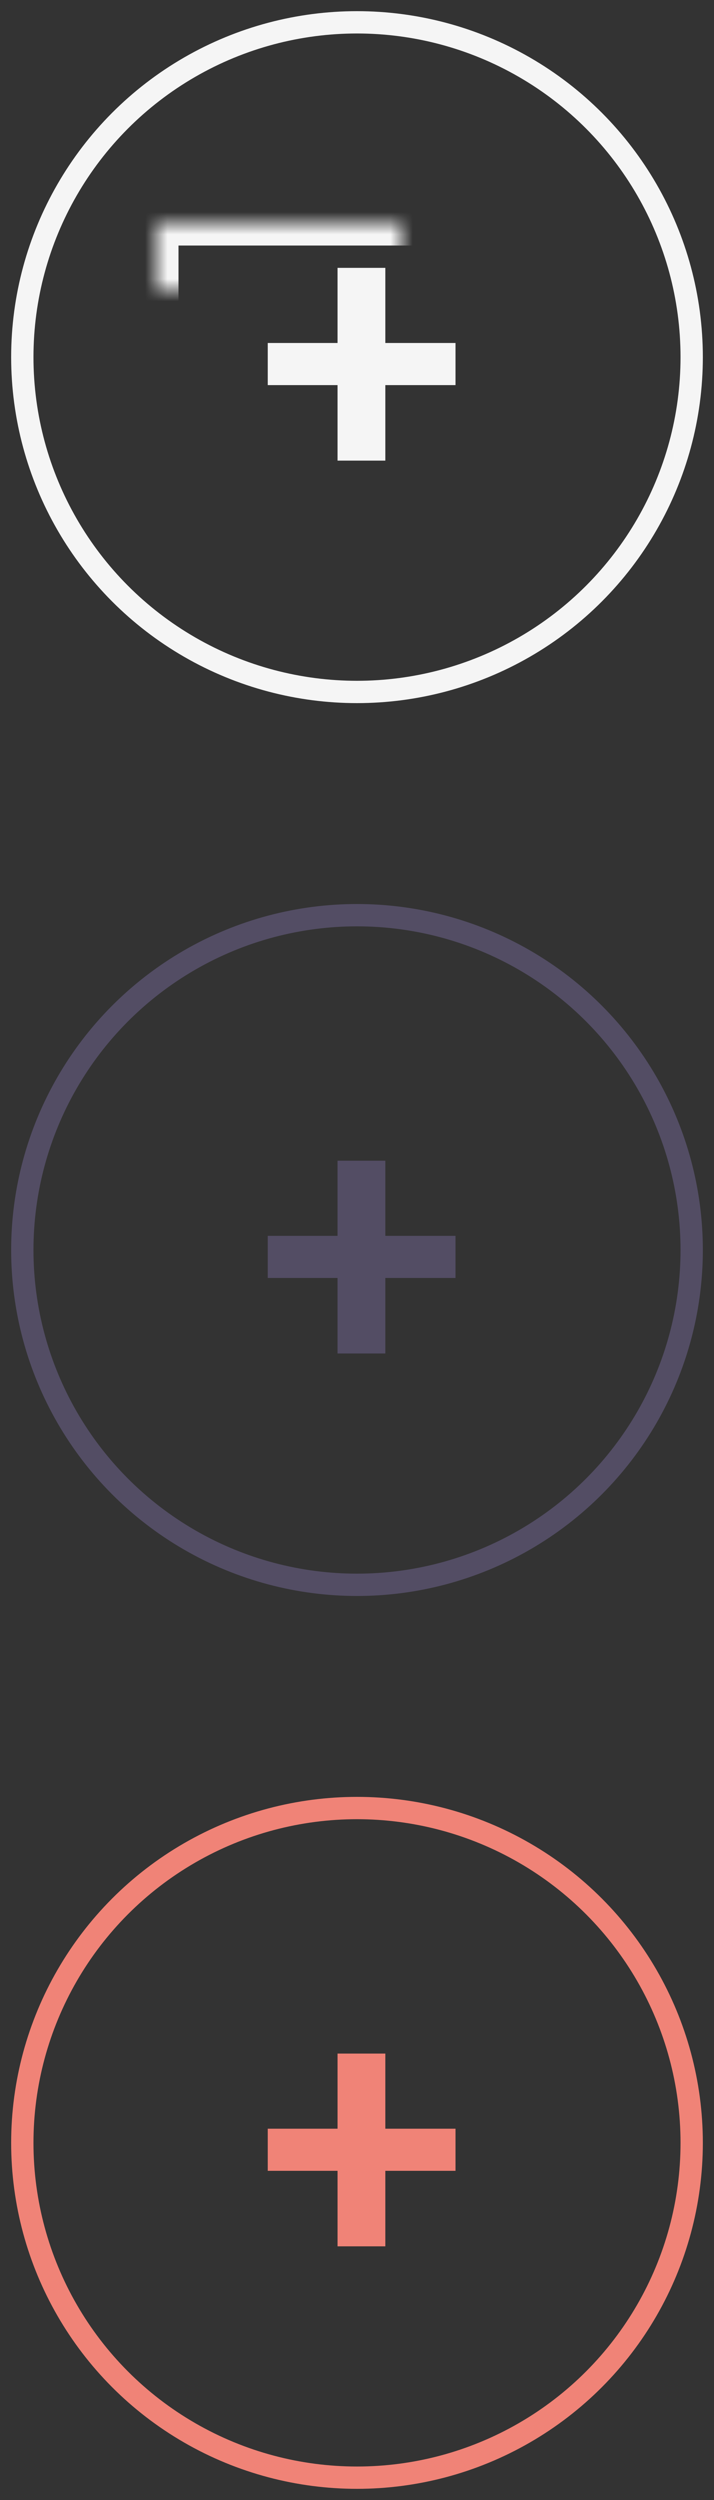 <?xml version="1.0" encoding="UTF-8" standalone="no"?>
<svg xmlns:xlink="http://www.w3.org/1999/xlink" width="32px" height="112px" viewBox="0 0 32 112" version="1.1"
     xmlns="http://www.w3.org/2000/svg">
    <rect x="0" y="0" width="32" height="112" fill="#333333" stroke="none"/>
    <!-- Generator: Sketch 3.8.3 (29802) - http://www.bohemiancoding.com/sketch -->
    <title>sb_create_contact_vcard</title>
    <desc>Created with Sketch.</desc>
    <defs>
        <rect id="path-1" x="7" y="90" width="18" height="13"></rect>
        <mask id="mask-2" maskContentUnits="userSpaceOnUse" maskUnits="objectBoundingBox" x="0" y="0" width="18"
              height="13" fill="white">
            <use xlink:href="#path-1"></use>
        </mask>
        <rect id="path-3" x="7" y="50" width="18" height="13"></rect>
        <mask id="mask-4" maskContentUnits="userSpaceOnUse" maskUnits="objectBoundingBox" x="0" y="0" width="18"
              height="13" fill="white">
            <use xlink:href="#path-3"></use>
        </mask>
        <rect id="path-5" x="7" y="10" width="18" height="13"></rect>
        <mask id="mask-6" maskContentUnits="userSpaceOnUse" maskUnits="objectBoundingBox" x="0" y="0" width="18"
              height="13" fill="white">
            <use xlink:href="#path-5"></use>
        </mask>
    </defs>
    <g id="Page-1" stroke="none" stroke-width="1" fill="none" fill-rule="evenodd">
        <g id="sb_create_contact_vcard">
            <ellipse id="Oval-7" stroke="#F5F5F5" cx="16" cy="16" rx="15" ry="15"></ellipse>
            <ellipse id="Oval-7" stroke="#534D64" cx="16" cy="56" rx="15" ry="15"></ellipse>
            <ellipse id="Oval-7" stroke="#F08377" cx="16" cy="96" rx="15" ry="15"></ellipse>
            <polygon id="+" fill="#F08377"
                     points="20.415 97.253 17.27 97.253 17.27 100.636 15.128 100.636 15.128 97.253 12 97.253 12 95.366 15.128 95.366 15.128 92 17.27 92 17.27 95.366 20.415 95.366"></polygon>
            <use id="Rectangle-2228" stroke="#F08377" mask="url(#mask-2)" stroke-width="2" xlink:href="#path-1"></use>
            <polygon id="+" fill="#534D64"
                     points="20.415 57.253 17.27 57.253 17.27 60.636 15.128 60.636 15.128 57.253 12 57.253 12 55.366 15.128 55.366 15.128 52 17.27 52 17.27 55.366 20.415 55.366"></polygon>
            <use id="Rectangle-2228" stroke="#534D64" mask="url(#mask-4)" stroke-width="2" xlink:href="#path-3"></use>
            <polygon id="+" fill="#F5F5F5"
                     points="20.415 17.253 17.27 17.253 17.27 20.636 15.128 20.636 15.128 17.253 12 17.253 12 15.366 15.128 15.366 15.128 12 17.27 12 17.27 15.366 20.415 15.366"></polygon>
            <use id="Rectangle-2228" stroke="#F5F5F5" mask="url(#mask-6)" stroke-width="2" xlink:href="#path-5"></use>
        </g>
    </g>
</svg>